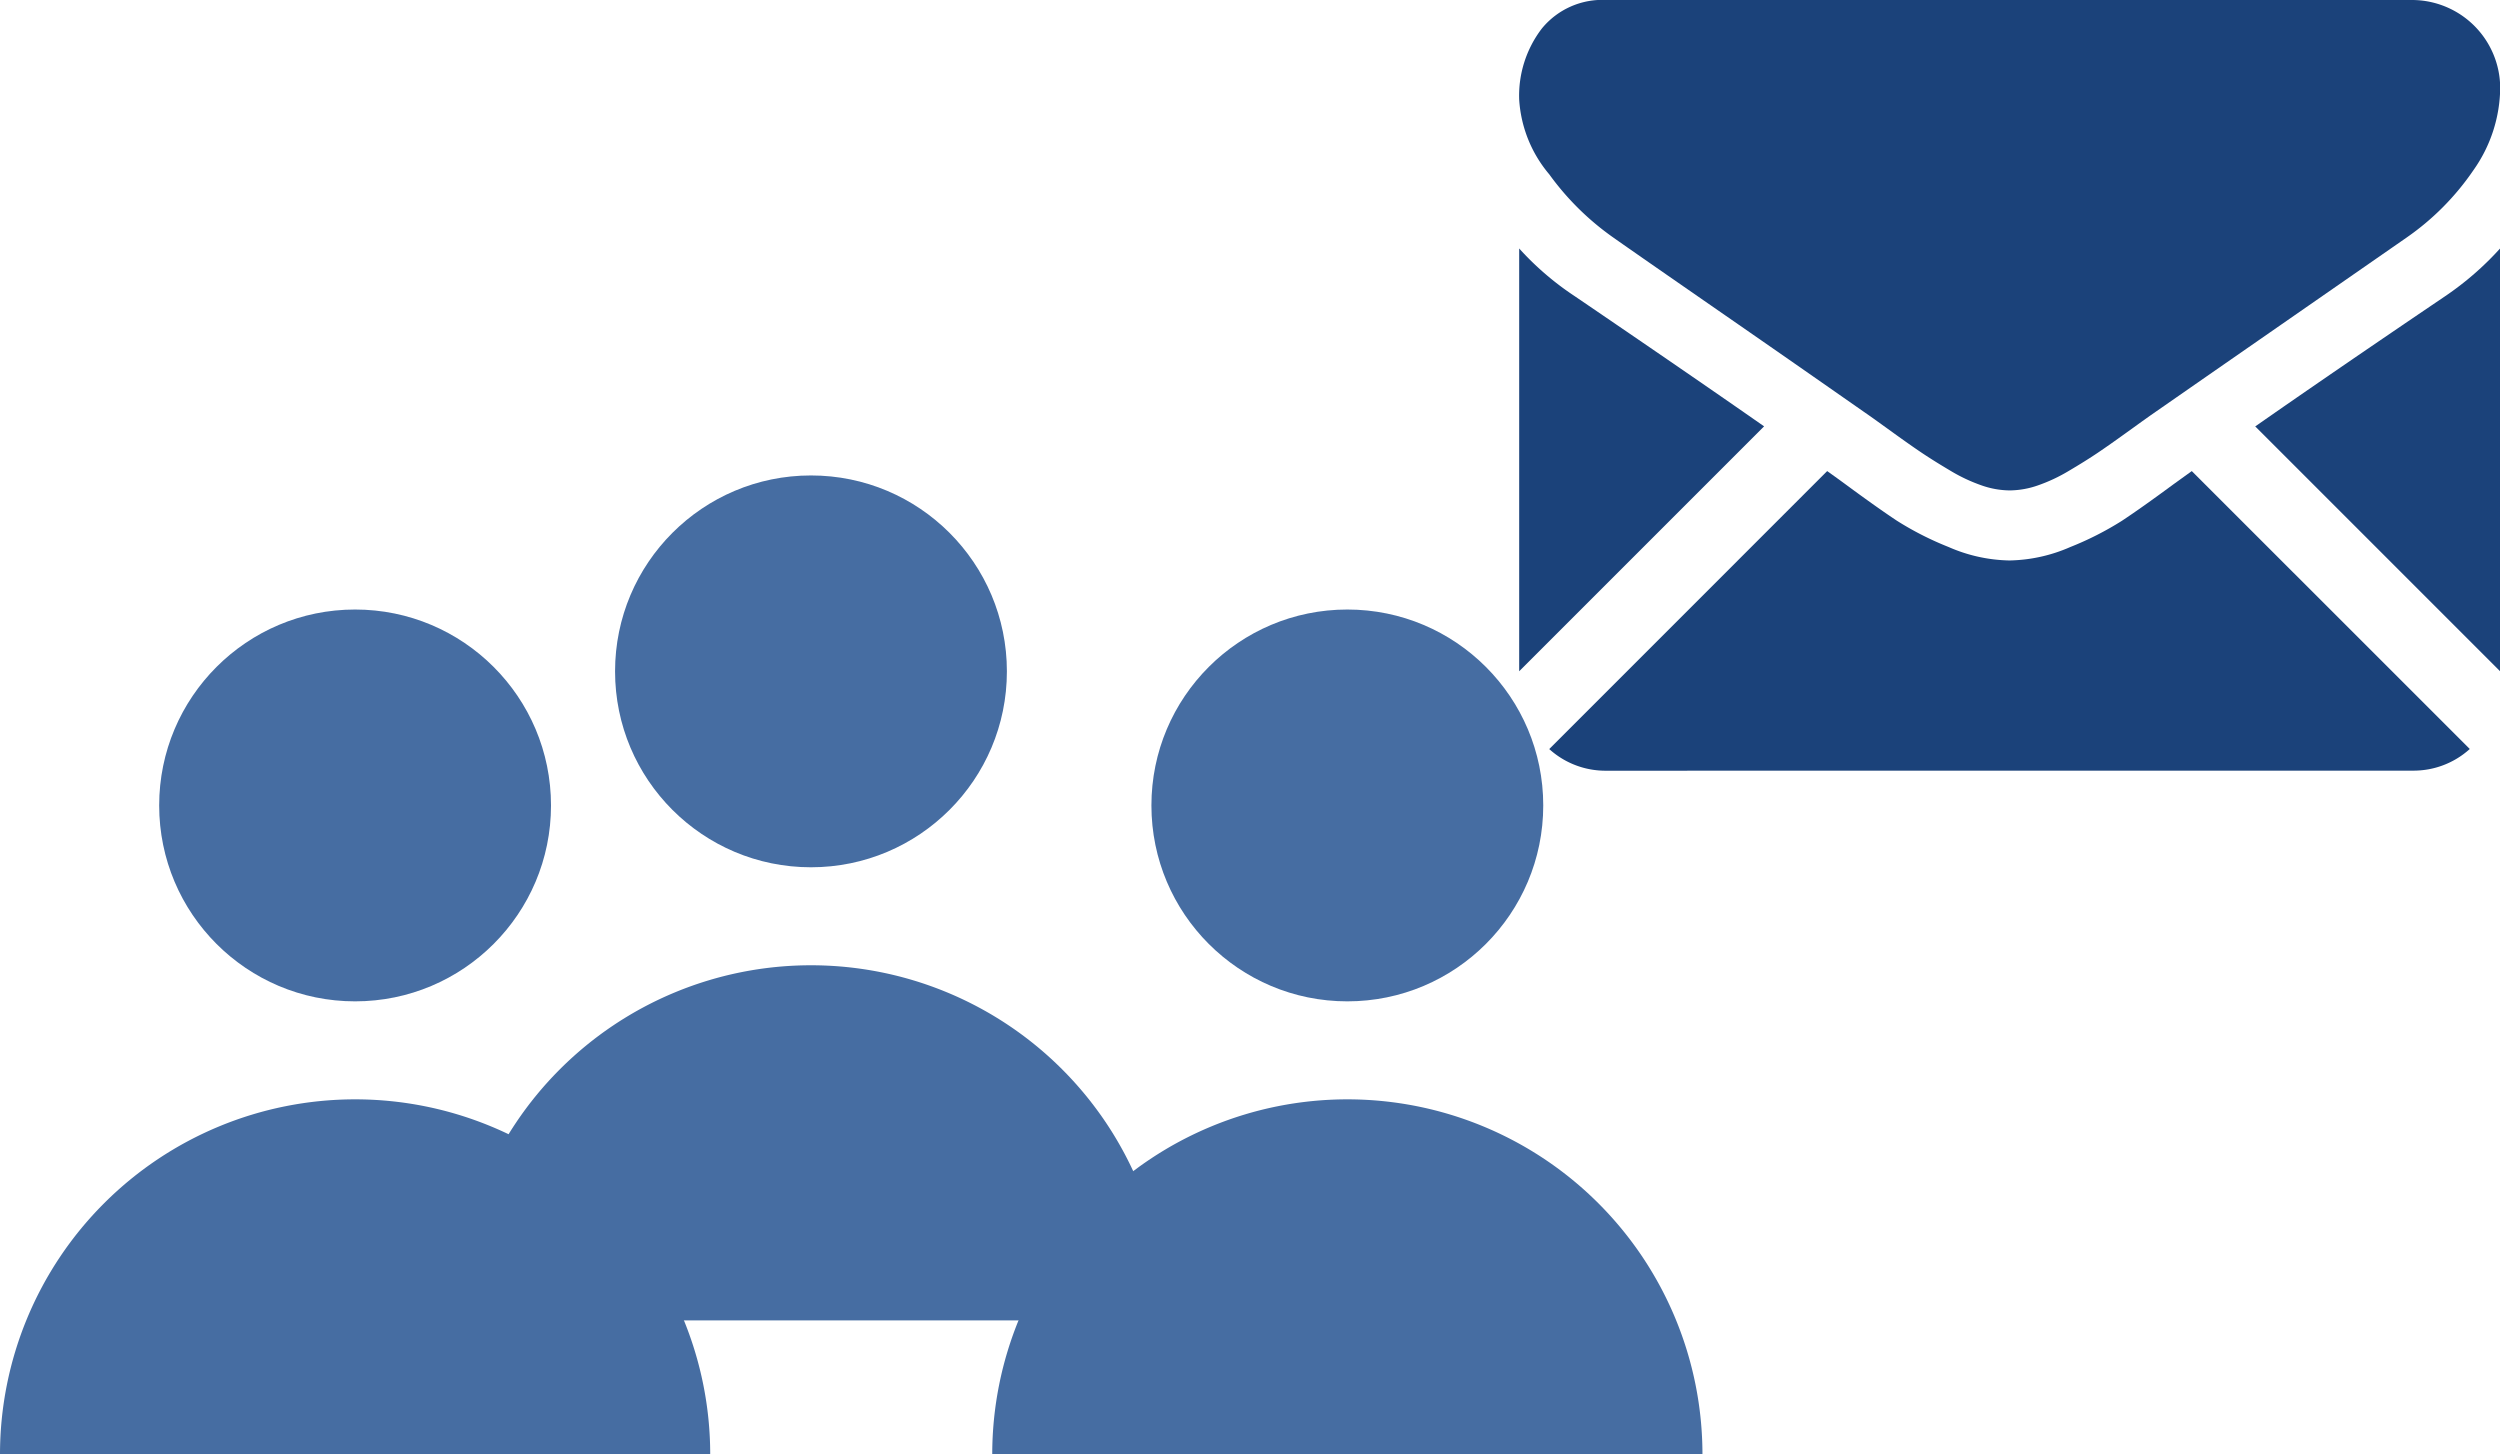 <svg xmlns="http://www.w3.org/2000/svg" viewBox="7142.126 1717.513 72.2 42.005">
  <defs>
    <style>
      .cls-1 {
        fill: #1b427a;
      }

      .cls-2 {
        fill: #466da2;
      }
    </style>
  </defs>
  <g id="Group_360" data-name="Group 360" transform="translate(467 1055)">
    <g id="black-back-closed-envelope-shape" transform="translate(6719 603.5)">
      <g id="Group_151" data-name="Group 151" transform="translate(0 59.013)">
        <path id="Path_179" data-name="Path 179" class="cls-1" d="M41.871,332.178a2.421,2.421,0,0,0,1.657-.625L35.5,323.527l-.555.4q-.9.664-1.462,1.035a9.009,9.009,0,0,1-1.494.759,4.552,4.552,0,0,1-1.739.387h-.031a4.551,4.551,0,0,1-1.739-.387,8.98,8.98,0,0,1-1.494-.759q-.561-.371-1.462-1.035c-.167-.123-.353-.257-.554-.4l-8.027,8.028a2.422,2.422,0,0,0,1.658.625Z" transform="translate(-16.075 -309.922)"/>
        <path id="Path_180" data-name="Path 180" class="cls-1" d="M1.6,199.93A8.379,8.379,0,0,1,0,198.555v12.21l7.073-7.073Q4.951,202.21,1.6,199.93Z" transform="translate(0 -191.379)"/>
        <path id="Path_181" data-name="Path 181" class="cls-1" d="M418.8,199.93q-3.23,2.186-5.49,3.764l7.071,7.071V198.555A8.723,8.723,0,0,1,418.8,199.93Z" transform="translate(-392.053 -191.379)"/>
        <path id="Path_182" data-name="Path 182" class="cls-1" d="M25.8,59.013H2.535a2.257,2.257,0,0,0-1.873.822A3.189,3.189,0,0,0,.006,61.89a3.694,3.694,0,0,0,.869,2.158,7.842,7.842,0,0,0,1.849,1.825q.537.38,3.241,2.253c.973.674,1.819,1.262,2.546,1.769.62.432,1.154.806,1.6,1.116l.236.168.436.314q.514.372.854.6t.822.514a4.8,4.8,0,0,0,.909.427,2.515,2.515,0,0,0,.79.142h.031a2.516,2.516,0,0,0,.79-.142,4.785,4.785,0,0,0,.909-.427q.482-.285.822-.514t.854-.6L18,71.179l.236-.168,1.6-1.112,5.8-4.026a7.518,7.518,0,0,0,1.928-1.944,4.182,4.182,0,0,0,.774-2.387A2.55,2.55,0,0,0,25.8,59.013Z" transform="translate(-0.006 -59.013)"/>
      </g>
    </g>
    <g id="Group_154" data-name="Group 154" transform="translate(69)">
      <g id="user_1_" data-name="user (1)" transform="translate(6606.126 680.116)">
        <ellipse id="Ellipse_9" data-name="Ellipse 9" class="cls-2" cx="5.658" cy="5.658" rx="5.658" ry="5.658" transform="translate(4.597)"/>
        <path id="Path_91" data-name="Path 91" class="cls-2" d="M30.881,150a10.256,10.256,0,0,0-10.256,10.256H41.136A10.256,10.256,0,0,0,30.881,150Z" transform="translate(-20.625 -135.854)"/>
      </g>
      <g id="user_1_2" data-name="user (1)" transform="translate(6634.782 680.116)">
        <ellipse id="Ellipse_9-2" data-name="Ellipse 9" class="cls-2" cx="5.658" cy="5.658" rx="5.658" ry="5.658" transform="translate(4.597)"/>
        <path id="Path_91-2" data-name="Path 91" class="cls-2" d="M30.881,150a10.256,10.256,0,0,0-10.256,10.256H41.136A10.256,10.256,0,0,0,30.881,150Z" transform="translate(-20.625 -135.854)"/>
      </g>
      <g id="user_1_3" data-name="user (1)" transform="translate(6619.292 676.244)">
        <ellipse id="Ellipse_9-3" data-name="Ellipse 9" class="cls-2" cx="5.658" cy="5.658" rx="5.658" ry="5.658" transform="translate(4.597)"/>
        <path id="Path_91-3" data-name="Path 91" class="cls-2" d="M30.881,150a10.256,10.256,0,0,0-10.256,10.256H41.136A10.256,10.256,0,0,0,30.881,150Z" transform="translate(-20.625 -135.854)"/>
      </g>
    </g>
  </g>
</svg>
